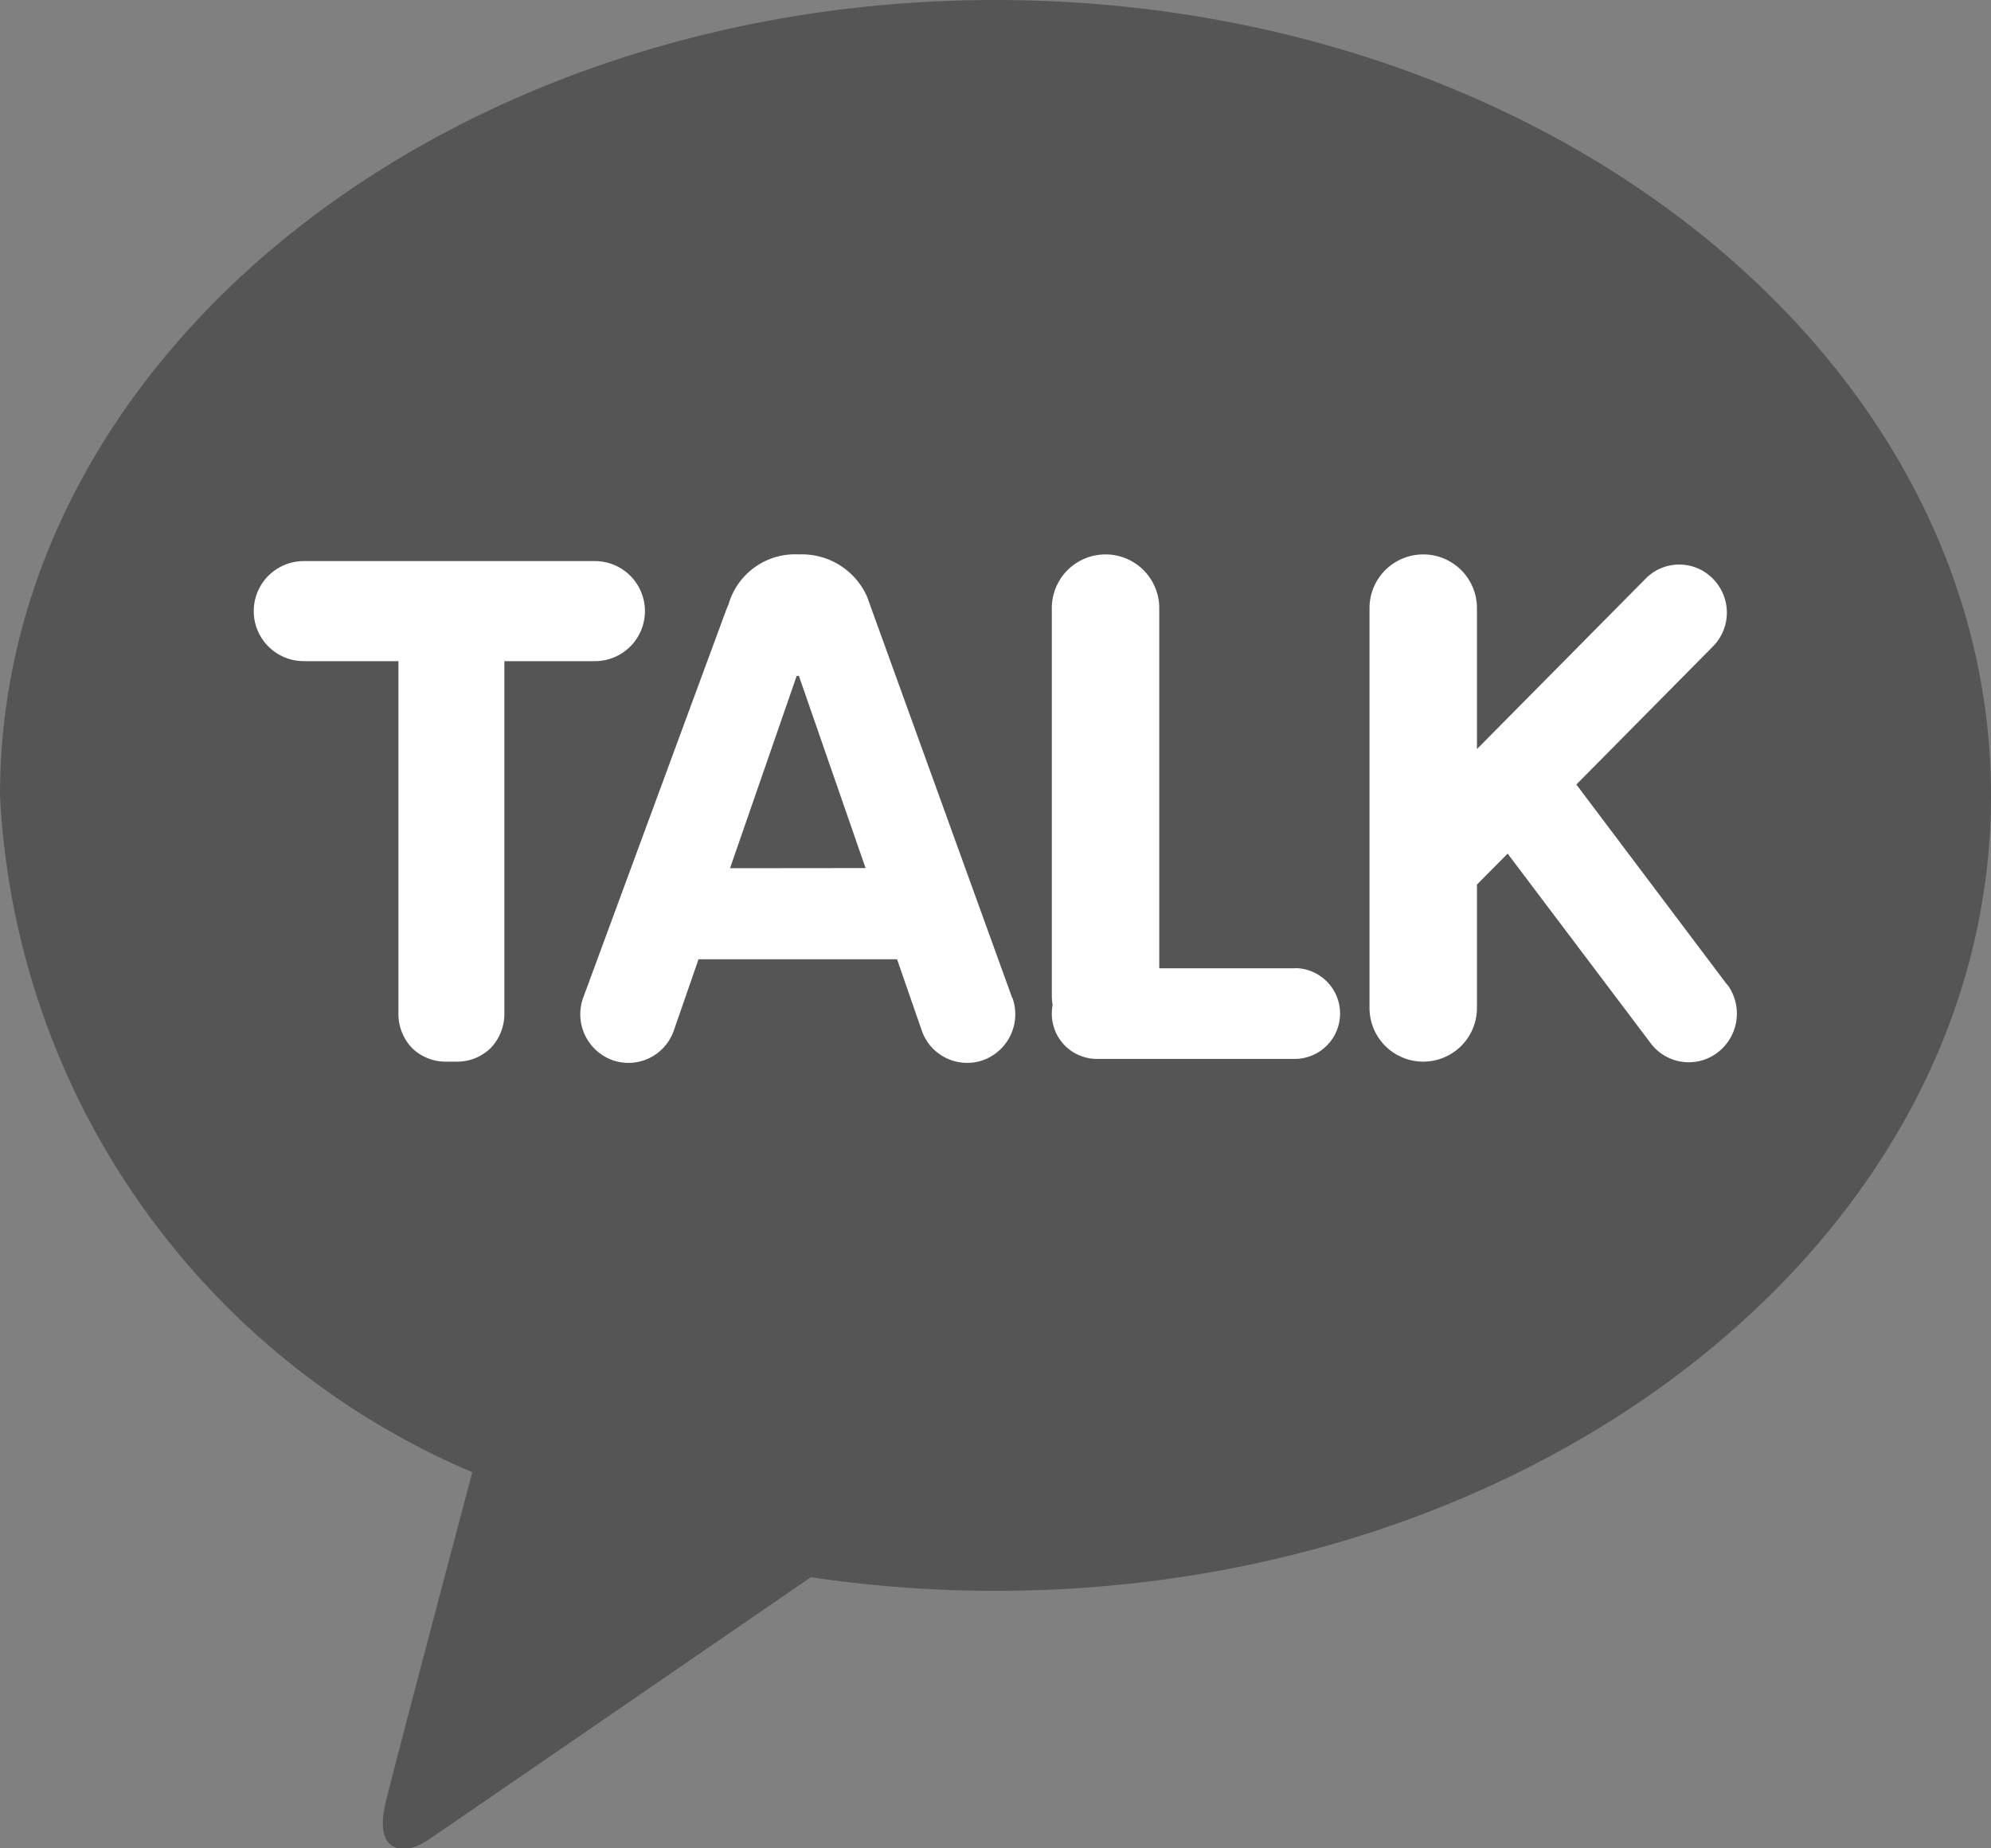<svg xmlns="http://www.w3.org/2000/svg" width="14.602" height="13.559" viewBox="0 0 14.602 13.559">
  <rect x="0" y="0" width="14.602" height="13.559" fill="#808080" stroke="none"/>
  <g id="그룹_609" data-name="그룹 609" transform="translate(-1726.032 -1371.394)">
    <path id="패스_97" data-name="패스 97" d="M7.3,0C3.269,0,0,2.612,0,5.834A5.7,5.7,0,0,0,3.464,10.8c-.153.576-.553,2.088-.633,2.411-.1.4.146.4.306.288.126-.084,2-1.373,2.81-1.929a9.154,9.154,0,0,0,1.355.1c4.032,0,7.3-2.612,7.3-5.834S11.334,0,7.3,0" transform="translate(1726.032 1371.394)" fill="#555"/>
    <g id="그룹_608" data-name="그룹 608" transform="translate(1727.897 1375.458)">
      <path id="패스_98" data-name="패스 98" d="M51.8,107.656H49.665a.367.367,0,0,0,0,.734h.694v2.585a.362.362,0,0,0,.1.253.352.352,0,0,0,.25.1h.078a.352.352,0,0,0,.249-.1.362.362,0,0,0,.1-.254V108.39H51.8a.367.367,0,0,0,0-.734" transform="translate(-49.302 -107.604)" fill="#fff"/>
      <path id="패스_99" data-name="패스 99" d="M205.717,109.342h-.993V106.7a.394.394,0,1,0-.788,0v2.846a.39.39,0,0,0,.006.064.341.341,0,0,0-.006.063.331.331,0,0,0,.33.334h1.451a.333.333,0,0,0,0-.666" transform="translate(-198.087 -106.303)" fill="#fff"/>
      <path id="패스_100" data-name="패스 100" d="M268.175,109.463l-1.106-1.469,1-1.011a.353.353,0,0,0,0-.5.345.345,0,0,0-.491,0l-1.238,1.251V106.7a.394.394,0,1,0-.788,0v2.933a.394.394,0,1,0,.788,0v-.905l.225-.227,1.047,1.388a.349.349,0,0,0,.493.071.359.359,0,0,0,.07-.5" transform="translate(-257.373 -106.303)" fill="#fff"/>
      <path id="패스_101" data-name="패스 101" d="M115.5,109.558l-1.064-2.942,0,0a.523.523,0,0,0-.5-.31.508.508,0,0,0-.517.37.486.486,0,0,0-.02.048l-1.046,2.837a.358.358,0,0,0,.216.455.352.352,0,0,0,.45-.218l.181-.522h1.456l.181.522a.352.352,0,0,0,.45.218.358.358,0,0,0,.216-.455m-2.072-.953.489-1.411.016,0,.489,1.41Z" transform="translate(-109.942 -106.303)" fill="#fff"/>
    </g>
  </g>
</svg>
